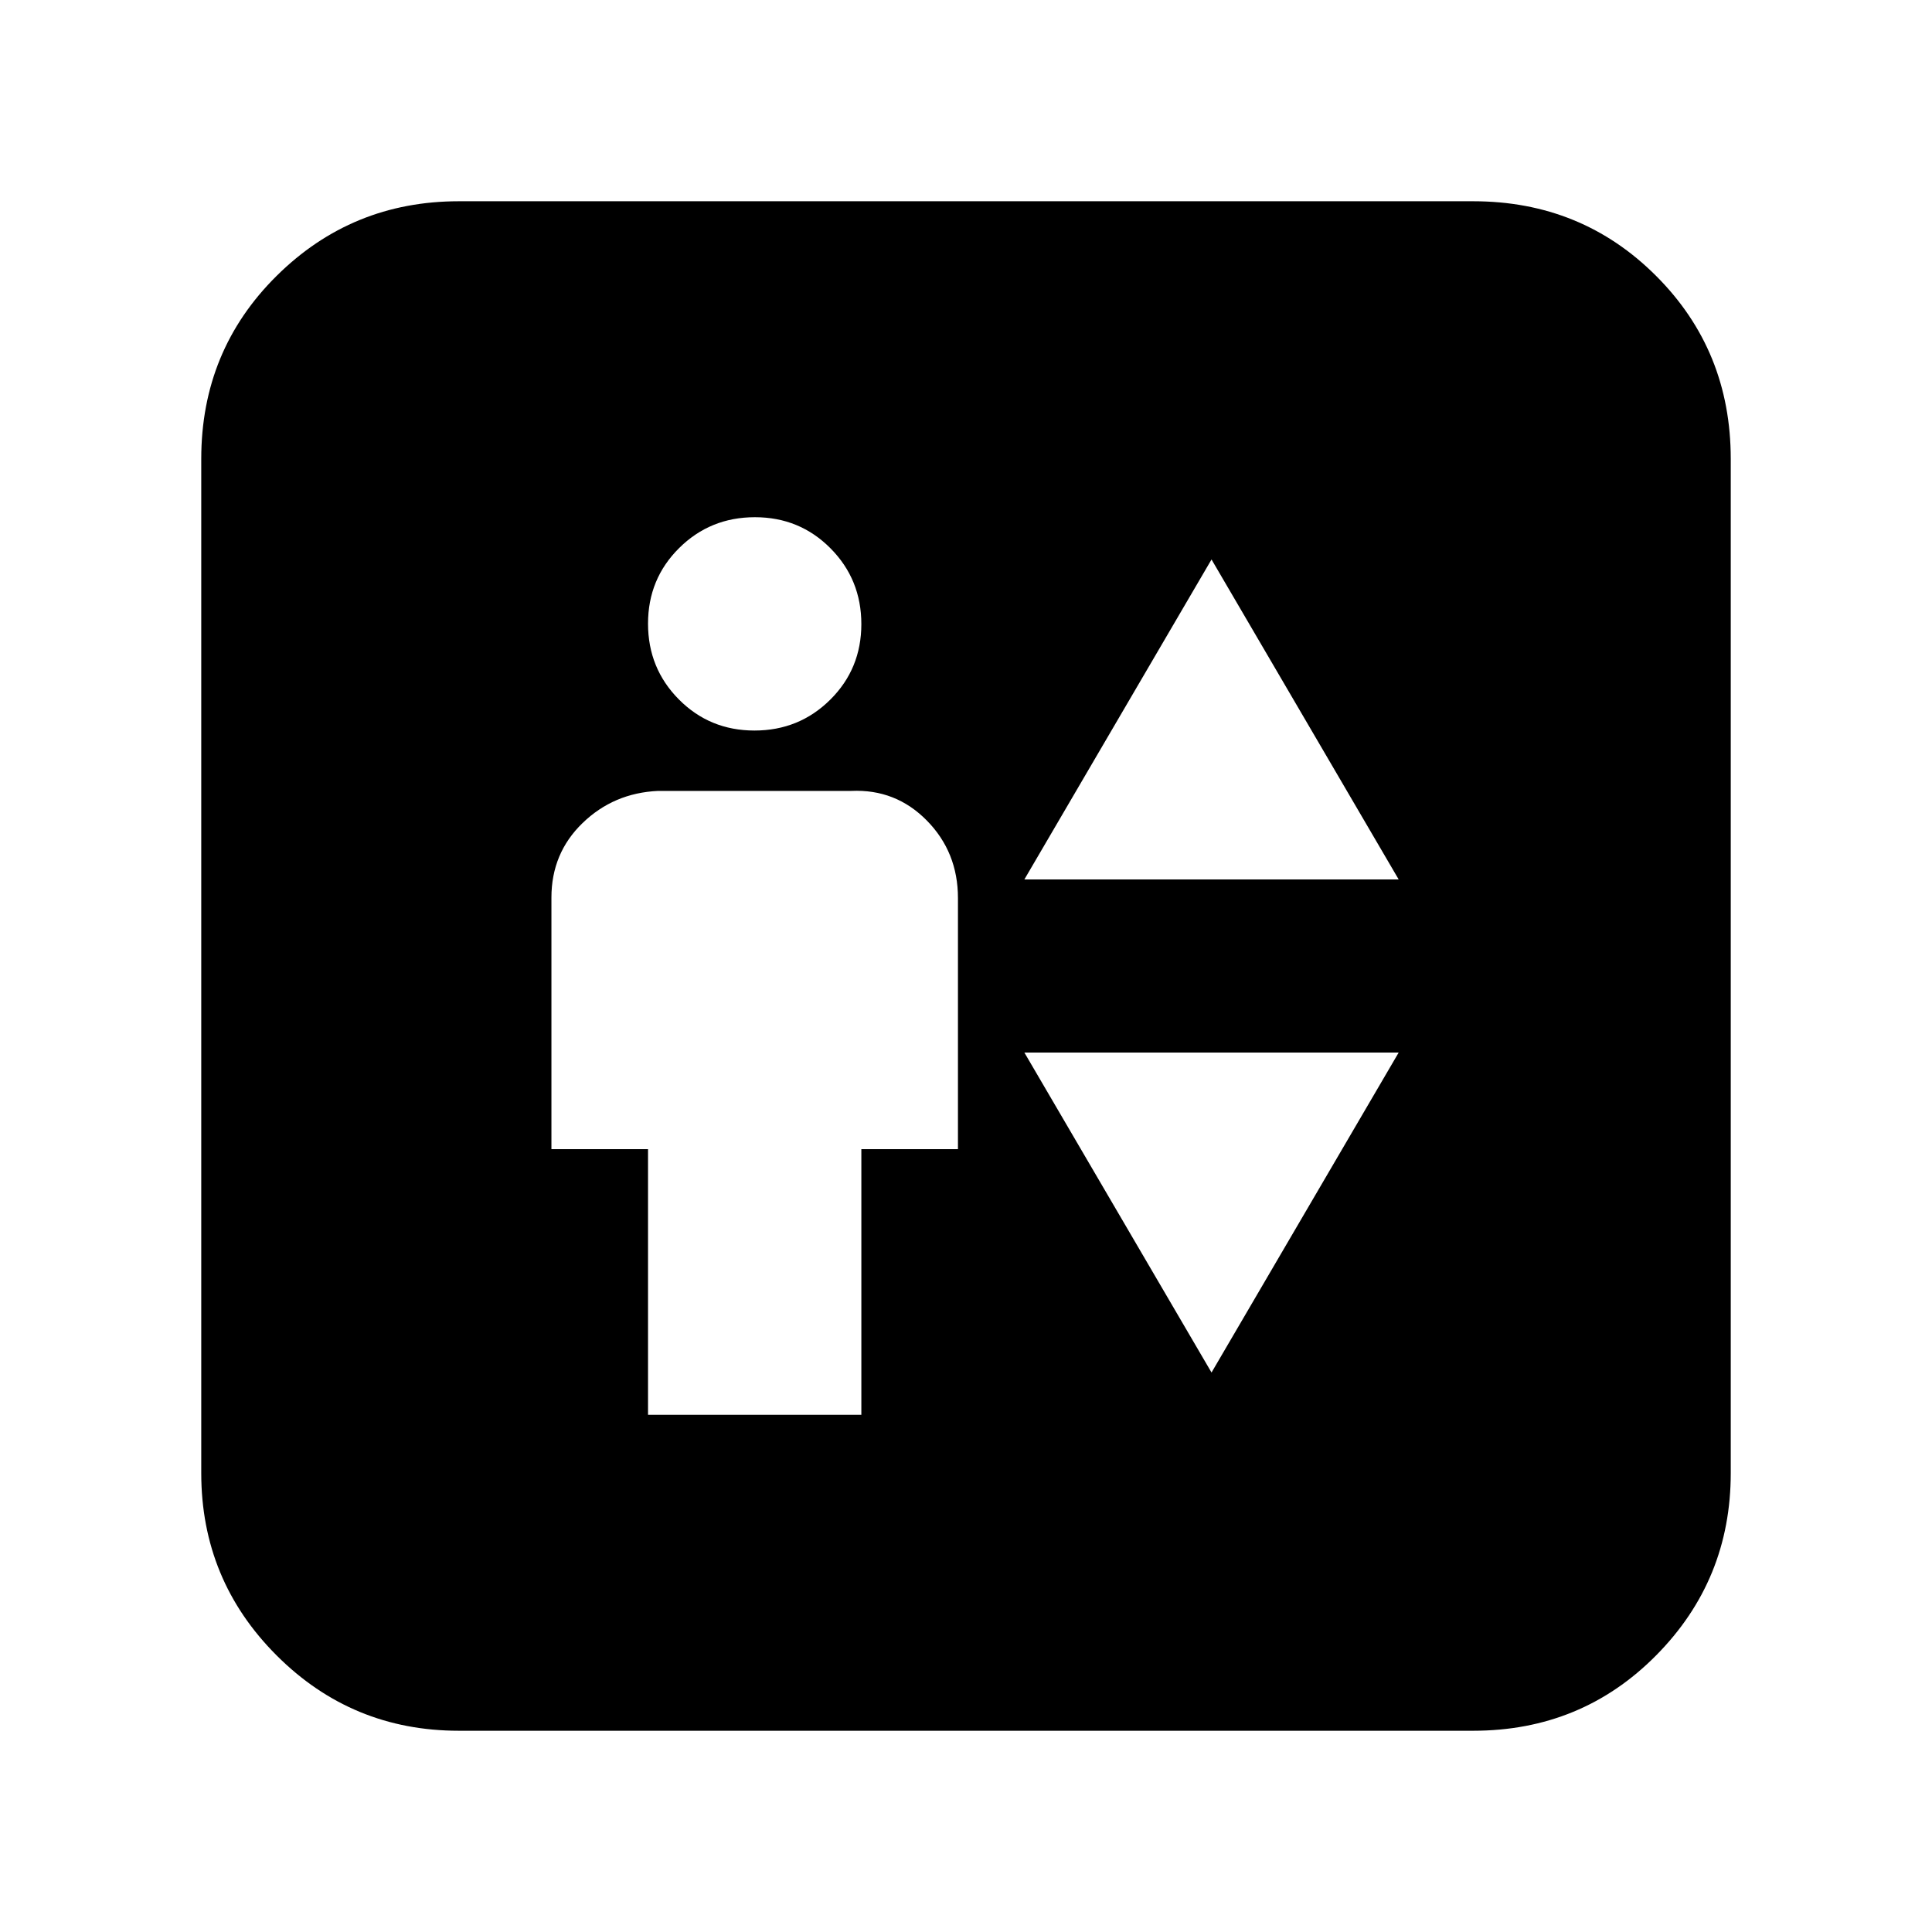 <svg xmlns="http://www.w3.org/2000/svg" height="20" viewBox="0 -960 960 960" width="20"><path d="M322-257h106v-132h48v-124.73q0-22.85-15.47-38.56T423-567h-96q-22.06 1-37.53 15.97Q274-536.06 274-514v125h48v132Zm52.89-340q22.21 0 37.66-15.34Q428-627.67 428-649.89q0-22.21-15.34-37.66Q397.33-703 375.11-703q-22.21 0-37.66 15.34Q322-672.33 322-650.11q0 22.21 15.34 37.66Q352.67-597 374.89-597ZM509-523h186l-93-159-93 159Zm93 245 93-159H509l93 159ZM228-100q-53.12 0-90.56-37.44Q100-174.88 100-228v-504q0-53.83 37.44-90.91Q174.88-860 228-860h504q53.83 0 90.91 37.09Q860-785.83 860-732v504q0 53.12-37.09 90.56Q785.83-100 732-100H228Z"/></svg>